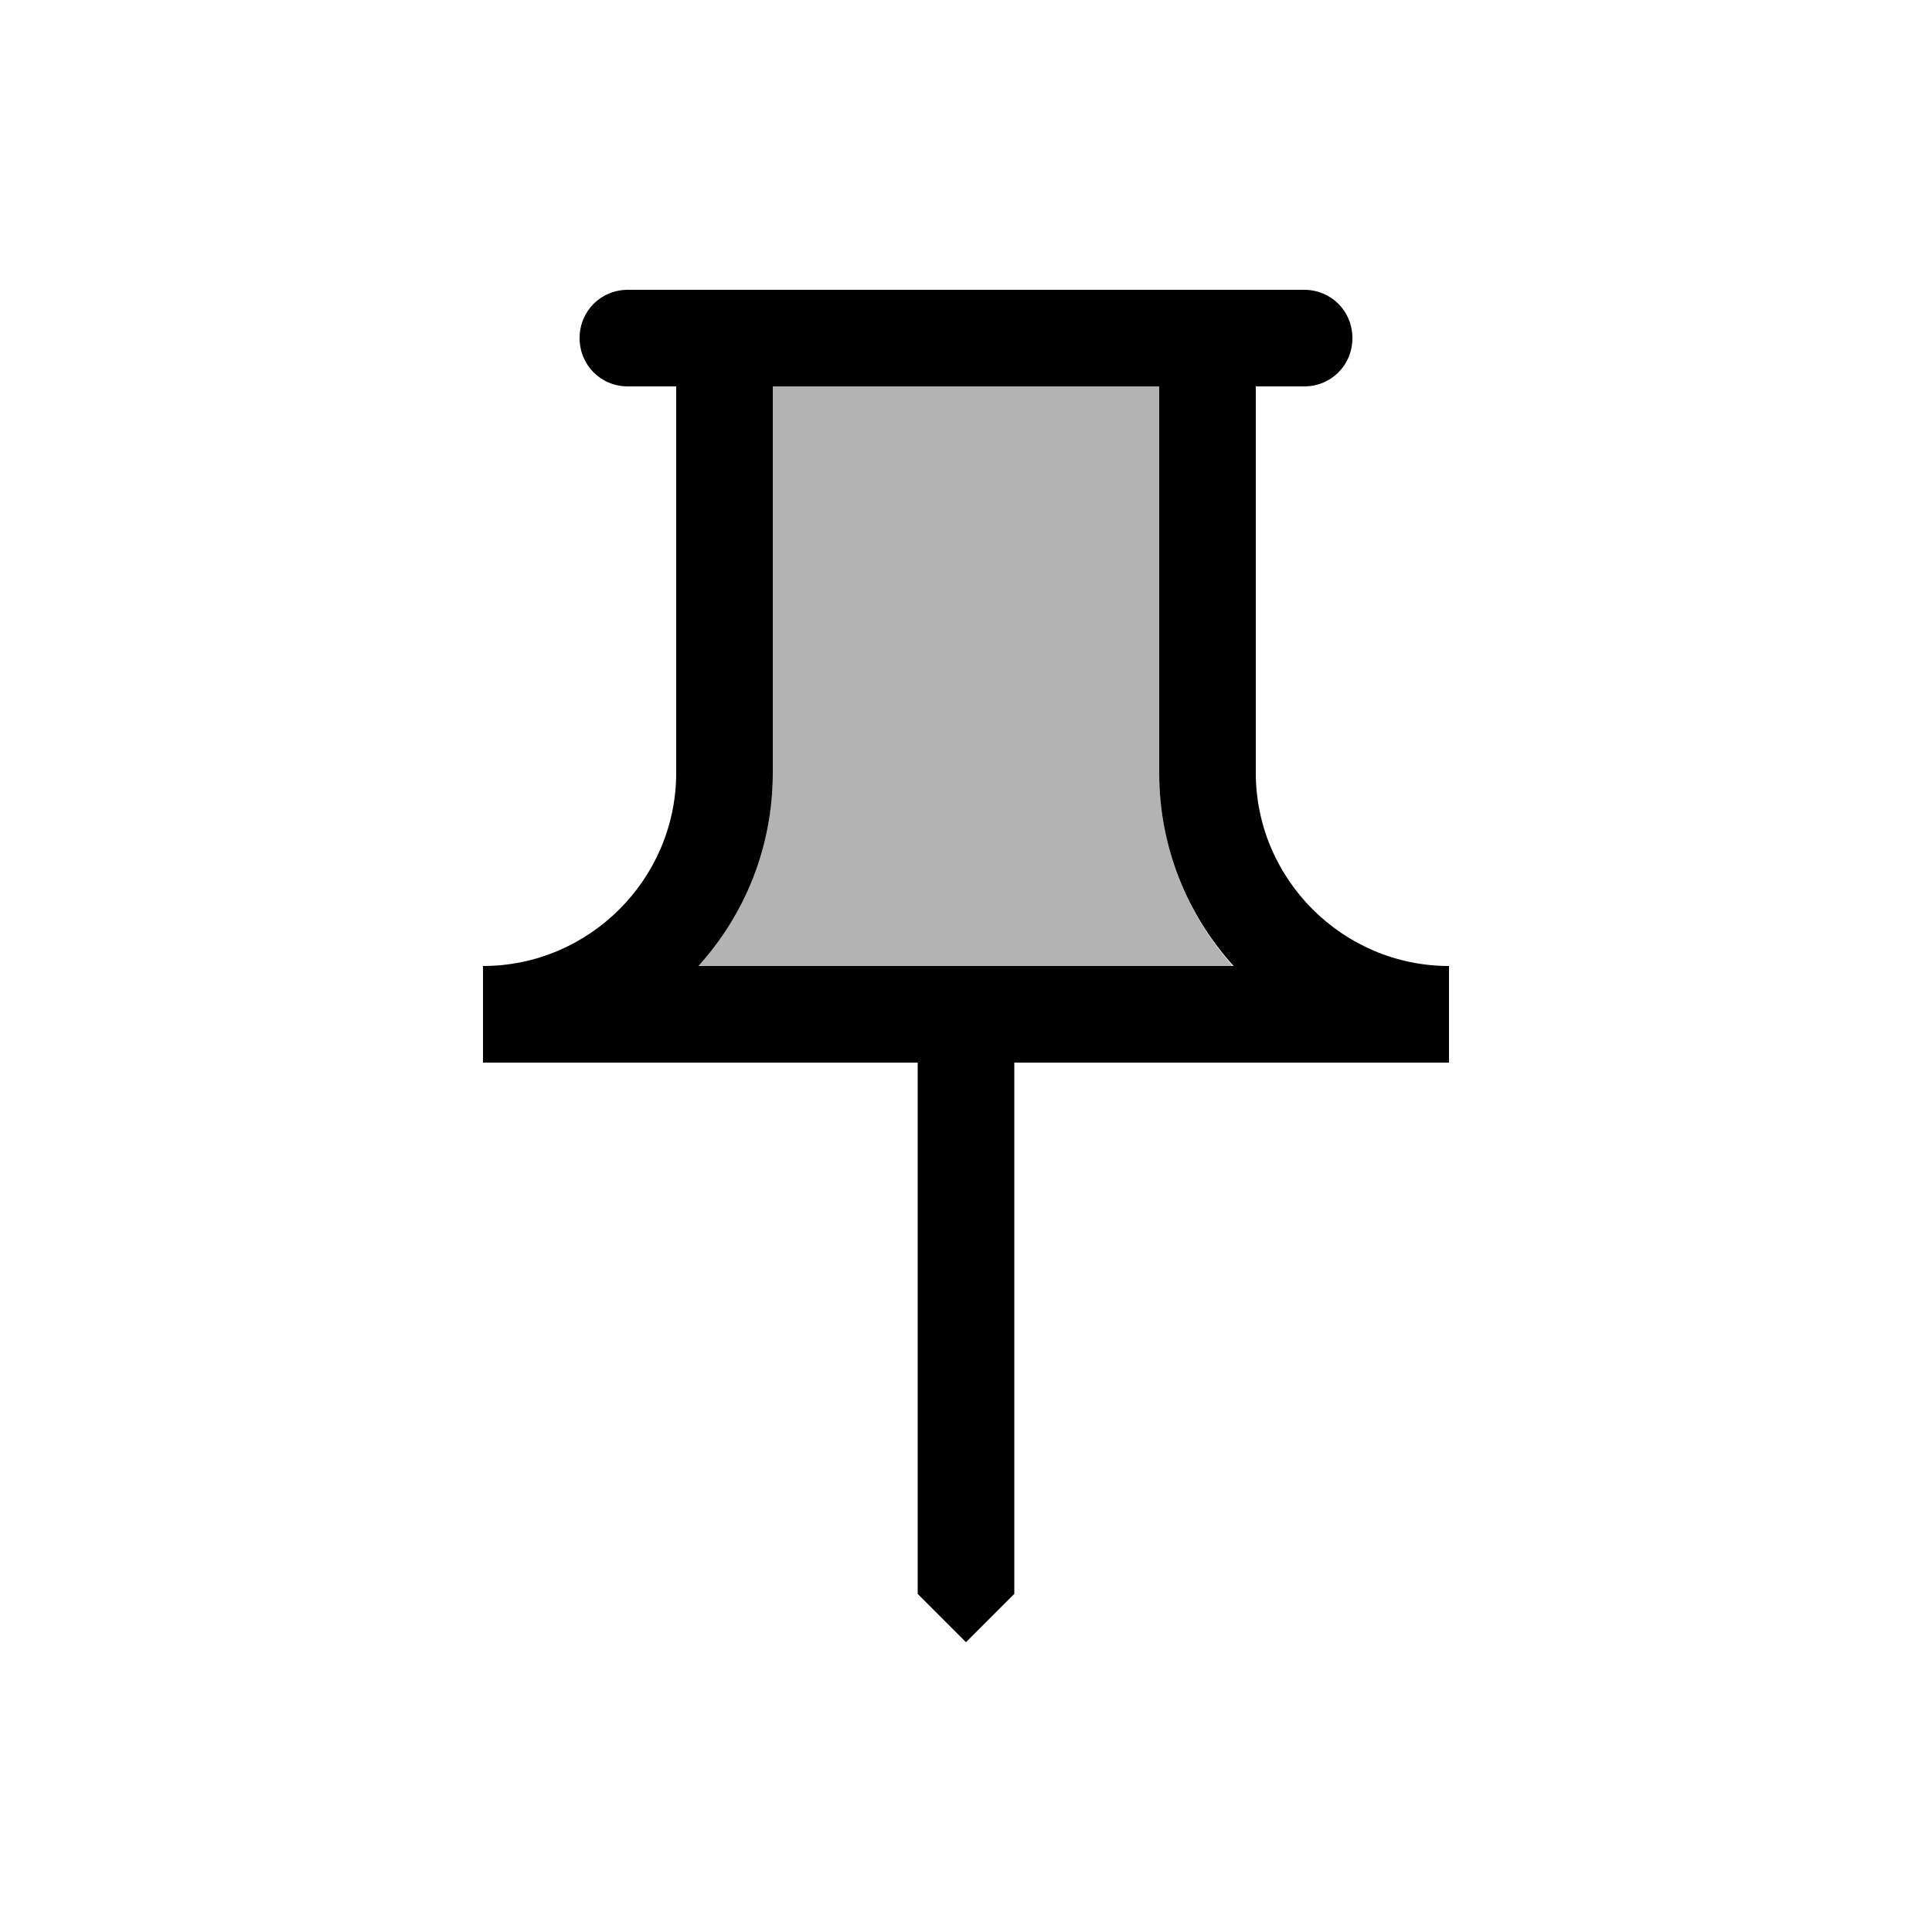 <svg xmlns="http://www.w3.org/2000/svg" width="20" height="20" viewBox="0 0 20 20"><path d="M12 4H8v4c0 .77-.29 1.47-.77 2h5.53c-.47-.53-.76-1.23-.76-2V4z" opacity=".3"/><path d="M13 8V4h.5c.28 0 .5-.22.5-.5s-.22-.5-.5-.5h-7c-.28 0-.5.22-.5.5s.22.5.5.5H7v4c0 1.1-.9 2-2 2v1h4.5v5.5l.5.5.5-.5V11H15v-1c-1.1 0-2-.9-2-2zm-5.77 2c.48-.53.77-1.23.77-2V4h4v4c0 .77.29 1.47.77 2H7.23z"/></svg>
